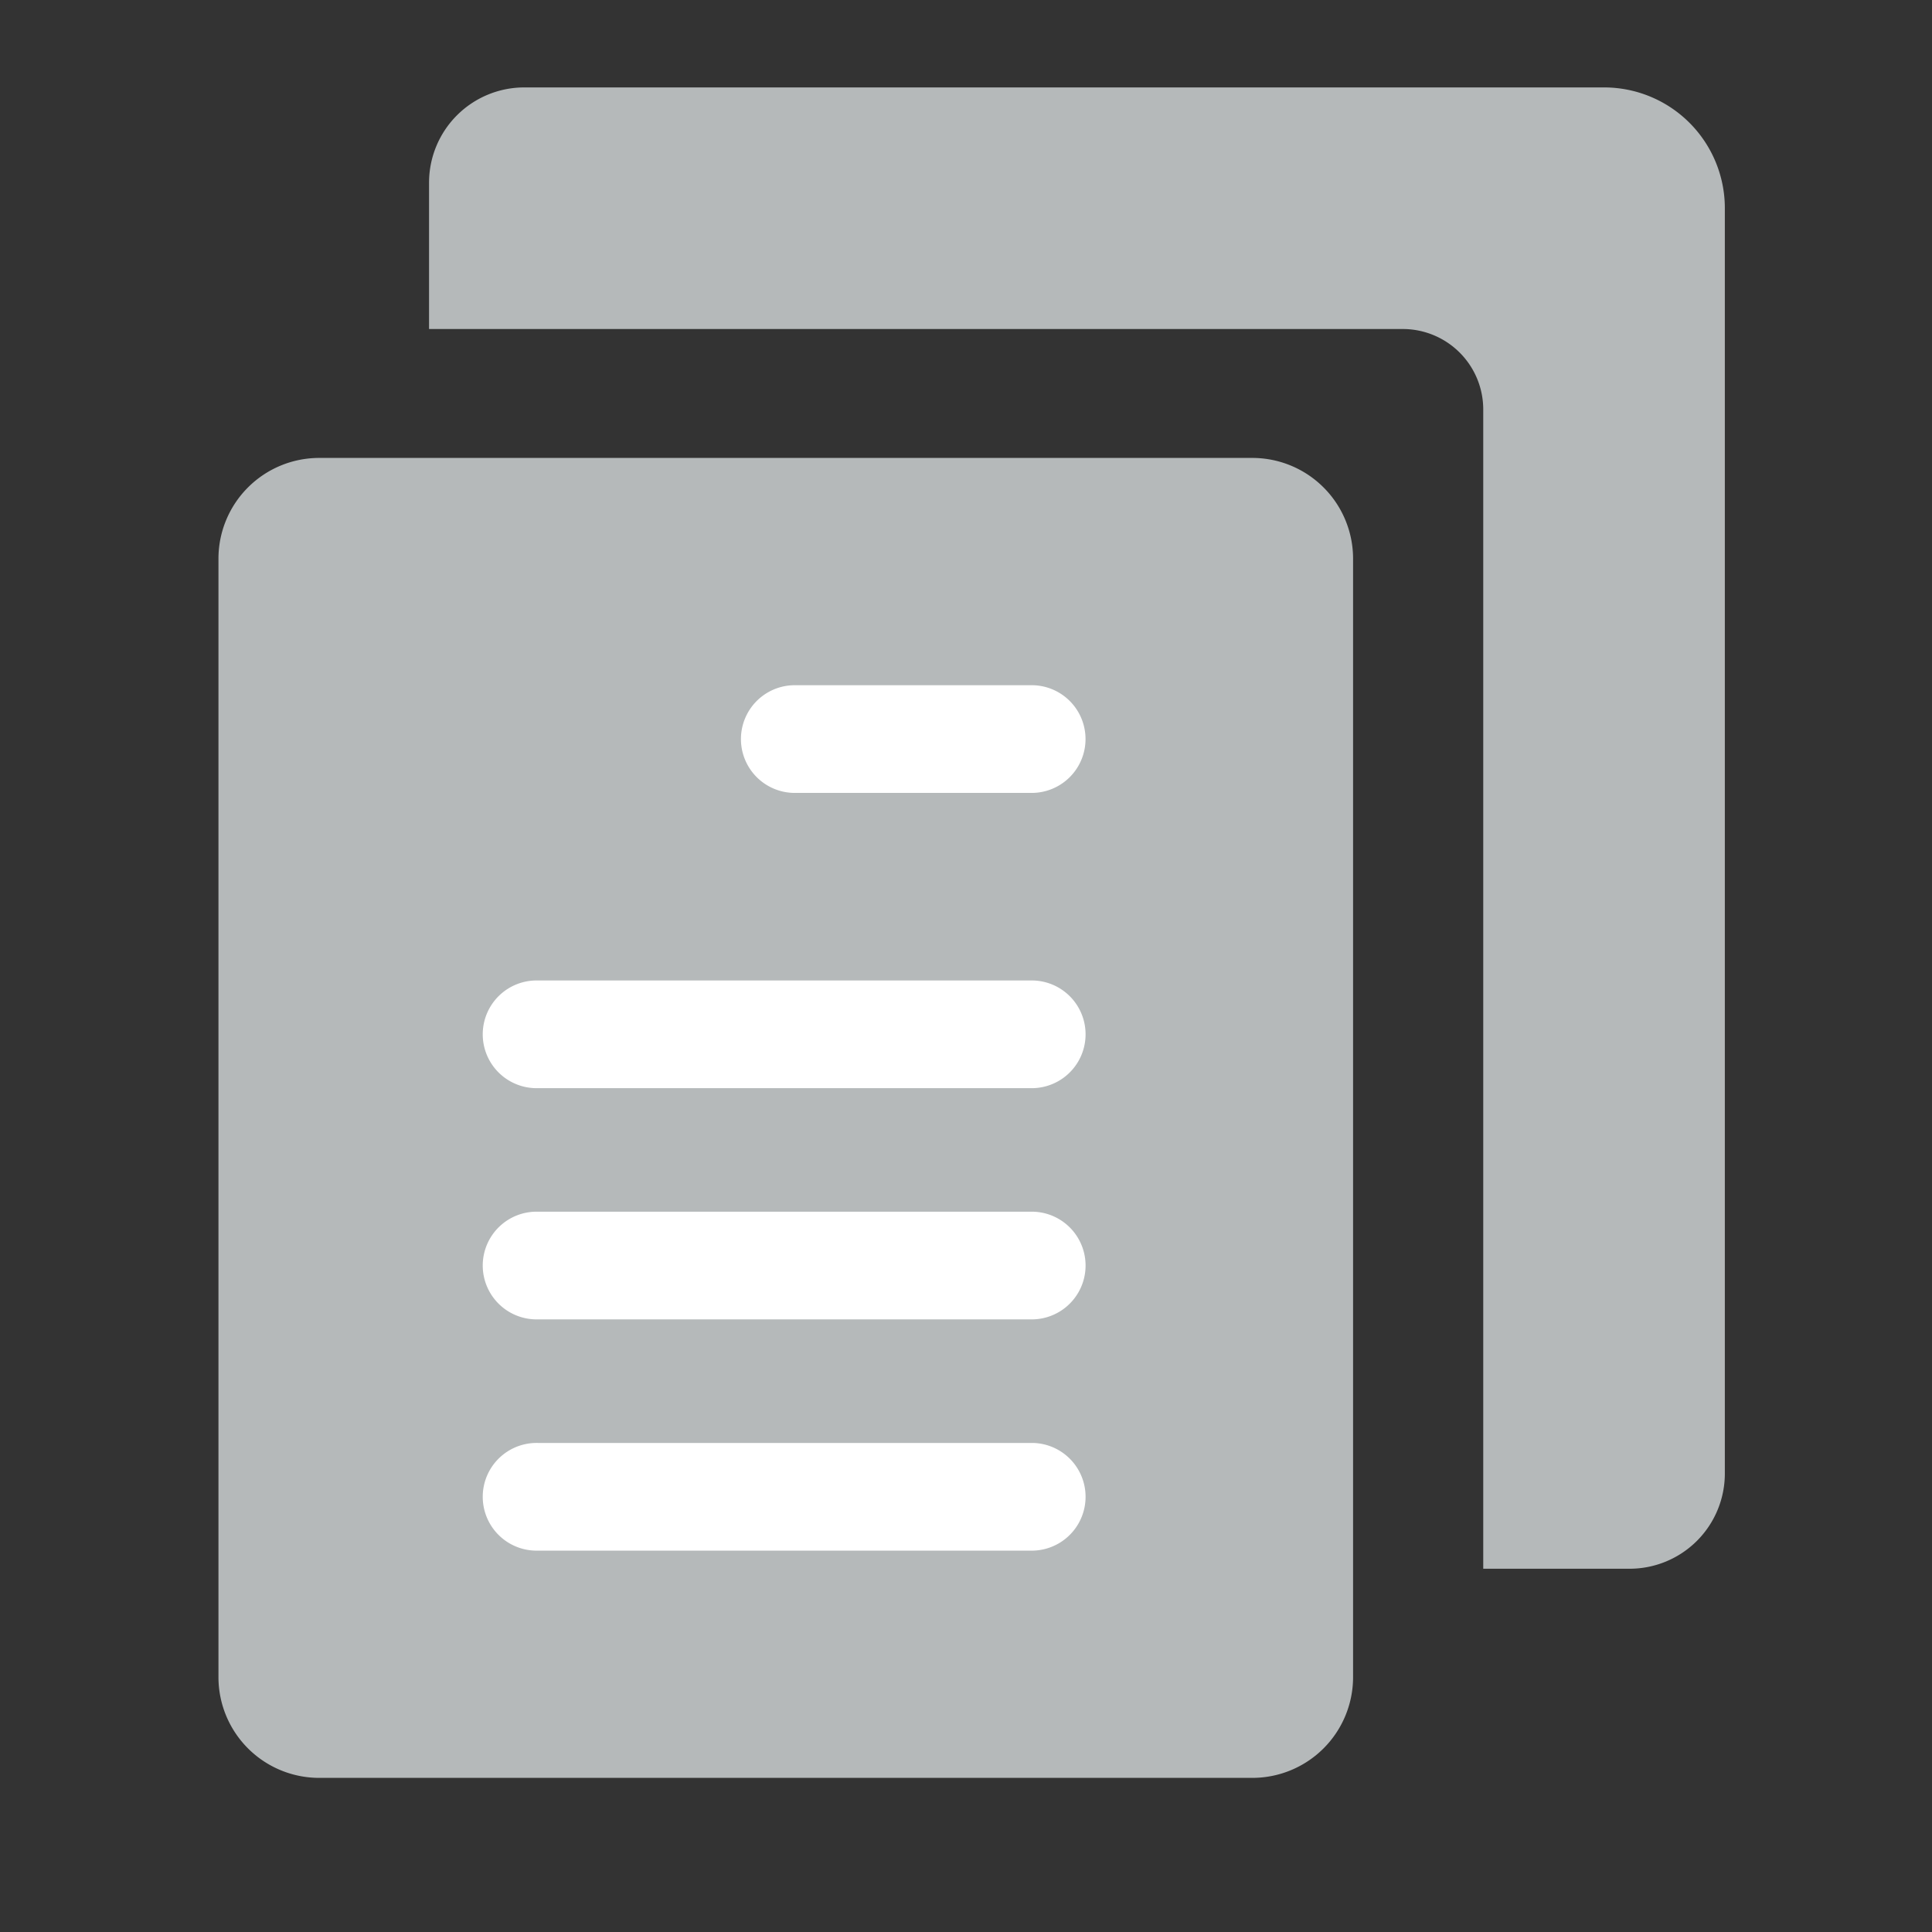 <svg xmlns="http://www.w3.org/2000/svg" width="40" height="40" viewBox="0 0 40 40"><rect x="0" y="0" width="40" height="40" fill="#333333" stroke="none"/><defs><style>.a{fill:none;}.b{fill:#b5b9ba;}.c{fill:#fff;}</style></defs><g transform="translate(-5080 -1712)"><rect class="a" width="40" height="40" transform="translate(5080 1712)"/><g transform="translate(5084.522 1713.81)"><path class="b" d="M5125.647,1716.344h-22.355a1.972,1.972,0,0,0-1.972,1.972v3.03h20.16a1.666,1.666,0,0,1,1.666,1.667v24h3.029a1.972,1.972,0,0,0,1.973-1.972v-26.192A2.5,2.5,0,0,0,5125.647,1716.344Z" transform="translate(-5096.959 -1716.344)"/><path class="b" d="M5112.263,1734.755h-19.325a2.086,2.086,0,0,0-2.083,2.083V1760a2.086,2.086,0,0,0,2.083,2.083h19.325a2.086,2.086,0,0,0,2.083-2.083v-23.162A2.086,2.086,0,0,0,5112.263,1734.755Z" transform="translate(-5090.854 -1727.084)"/><g transform="translate(5.506 12.377)"><path class="c" d="M5117.855,1746.049h4.971a1.115,1.115,0,0,1,0,2.229h-4.971a1.115,1.115,0,0,1,0-2.229Z" transform="translate(-5111.461 -1746.049)"/><path class="c" d="M5115.435,1785.928h-10.251a1.115,1.115,0,1,1,0-2.229h10.251a1.115,1.115,0,0,1,0,2.229Z" transform="translate(-5104.069 -1768.011)"/><path class="c" d="M5115.435,1774.439h-10.251a1.115,1.115,0,1,1,0-2.229h10.251a1.115,1.115,0,0,1,0,2.229Z" transform="translate(-5104.069 -1761.31)"/><path class="c" d="M5115.435,1762.949h-10.251a1.115,1.115,0,1,1,0-2.229h10.251a1.115,1.115,0,0,1,0,2.229Z" transform="translate(-5104.069 -1754.607)"/></g></g></g></svg>